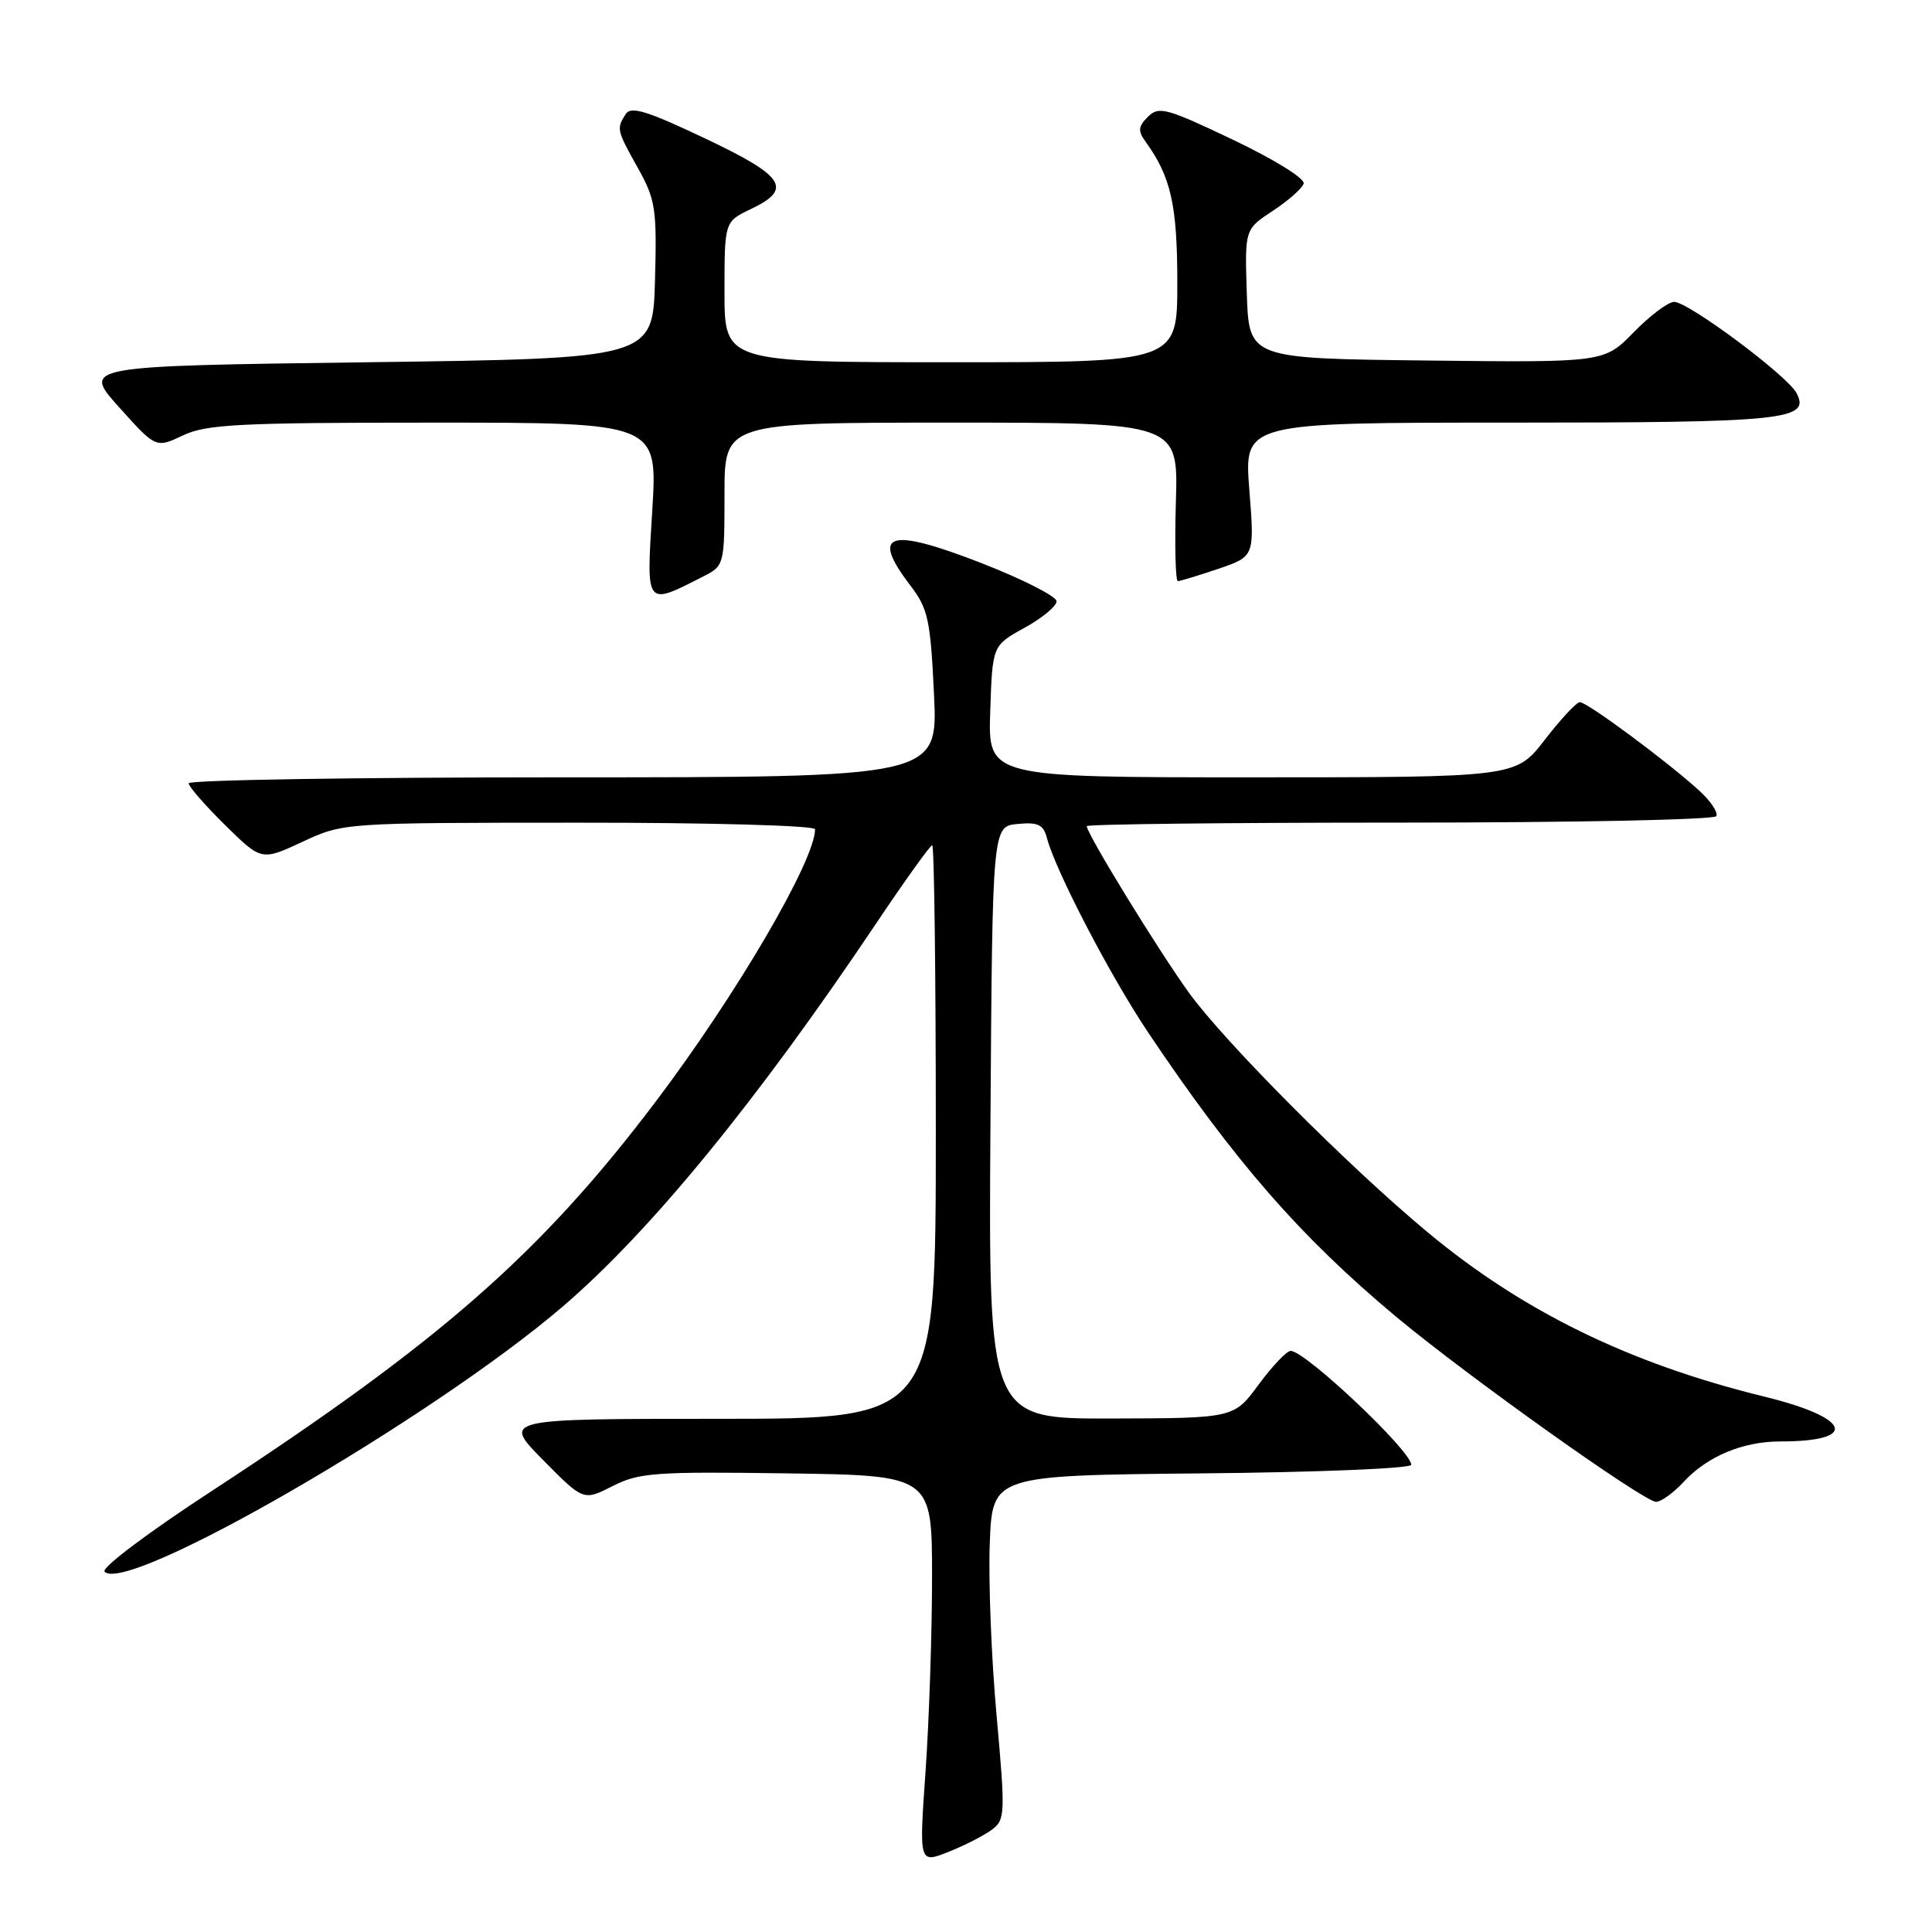 <?xml version="1.0" encoding="UTF-8" standalone="no"?>
<!DOCTYPE svg PUBLIC "-//W3C//DTD SVG 1.1//EN" "http://www.w3.org/Graphics/SVG/1.1/DTD/svg11.dtd" >
<svg xmlns="http://www.w3.org/2000/svg" xmlns:xlink="http://www.w3.org/1999/xlink" version="1.1" viewBox="0 0 256 256">
 <g >
 <path fill="currentColor"
d=" M 131.39 242.47 C 133.20 241.14 133.23 240.43 132.05 227.29 C 131.36 219.70 130.96 209.45 131.15 204.50 C 131.50 195.50 131.50 195.50 159.25 195.23 C 174.51 195.09 187.00 194.58 187.00 194.09 C 187.00 192.26 172.97 179.00 171.02 179.00 C 170.49 179.00 168.59 181.01 166.78 183.46 C 163.50 187.92 163.50 187.92 147.24 187.96 C 130.98 188.00 130.98 188.00 131.24 148.75 C 131.50 109.50 131.50 109.50 134.83 109.18 C 137.54 108.92 138.26 109.26 138.72 111.03 C 139.85 115.36 147.13 129.35 152.15 136.83 C 163.57 153.86 172.36 163.94 185.00 174.48 C 194.44 182.35 217.82 199.00 219.44 199.00 C 220.10 199.00 221.74 197.82 223.08 196.37 C 226.21 192.98 230.92 191.00 235.89 191.00 C 246.40 191.00 245.28 187.87 233.75 185.05 C 215.88 180.67 201.75 173.76 189.12 163.24 C 178.59 154.48 162.22 138.03 157.51 131.50 C 153.40 125.79 144.00 110.47 144.00 109.47 C 144.00 109.21 162.65 109.00 185.44 109.00 C 208.23 109.00 227.12 108.62 227.41 108.15 C 227.69 107.69 226.71 106.18 225.21 104.81 C 221.06 101.00 210.26 92.99 209.33 93.04 C 208.87 93.07 206.78 95.32 204.68 98.04 C 200.85 103.00 200.85 103.00 165.89 103.00 C 130.92 103.00 130.92 103.00 131.21 94.27 C 131.50 85.53 131.50 85.53 135.75 83.19 C 138.09 81.90 140.00 80.32 140.00 79.67 C 140.00 79.03 135.54 76.76 130.09 74.63 C 117.73 69.82 115.28 70.57 120.62 77.57 C 122.98 80.66 123.29 82.11 123.76 92.00 C 124.28 103.00 124.28 103.00 74.64 103.00 C 47.34 103.00 25.00 103.35 25.00 103.79 C 25.00 104.22 27.17 106.71 29.82 109.32 C 34.64 114.07 34.64 114.07 40.07 111.55 C 45.50 109.02 45.50 109.02 76.75 109.01 C 94.03 109.00 108.00 109.39 108.00 109.88 C 108.00 114.01 97.57 131.84 86.86 146.00 C 71.66 166.10 58.33 177.79 28.11 197.53 C 19.60 203.08 13.37 207.77 13.86 208.26 C 16.90 211.30 57.12 188.03 74.50 173.18 C 86.11 163.25 100.22 146.02 116.02 122.47 C 119.88 116.71 123.26 112.00 123.52 112.00 C 123.79 112.00 124.00 129.10 124.00 150.00 C 124.00 188.00 124.00 188.00 95.28 188.00 C 66.57 188.00 66.57 188.00 71.94 193.44 C 77.31 198.88 77.31 198.88 81.16 196.92 C 84.65 195.14 86.78 194.98 104.25 195.23 C 123.50 195.50 123.50 195.50 123.50 209.00 C 123.50 216.43 123.11 228.00 122.64 234.71 C 121.78 246.92 121.78 246.92 125.64 245.40 C 127.76 244.56 130.35 243.24 131.39 242.47 Z  M 93.25 76.35 C 95.96 74.97 96.00 74.80 96.00 65.47 C 96.00 56.00 96.00 56.00 126.06 56.00 C 156.13 56.00 156.13 56.00 155.81 66.50 C 155.64 72.28 155.76 77.00 156.07 77.00 C 156.39 77.00 158.80 76.26 161.44 75.37 C 166.24 73.73 166.24 73.73 165.54 64.87 C 164.85 56.00 164.85 56.00 199.99 56.00 C 236.55 56.00 239.95 55.65 238.04 52.07 C 236.78 49.73 223.72 40.00 221.83 40.00 C 221.05 40.00 218.64 41.81 216.48 44.02 C 212.56 48.04 212.56 48.04 189.03 47.77 C 165.50 47.50 165.50 47.50 165.21 38.94 C 164.93 30.38 164.93 30.38 168.65 27.94 C 170.69 26.60 172.54 24.97 172.74 24.33 C 172.95 23.67 168.86 21.13 163.40 18.53 C 154.56 14.31 153.54 14.04 152.11 15.47 C 150.82 16.75 150.76 17.35 151.79 18.77 C 155.16 23.43 156.00 27.16 156.00 37.47 C 156.00 48.00 156.00 48.00 126.00 48.00 C 96.00 48.00 96.00 48.00 96.00 38.69 C 96.00 29.37 96.00 29.37 99.50 27.70 C 105.10 25.03 104.00 23.35 93.38 18.32 C 85.68 14.67 83.59 14.03 82.90 15.13 C 81.67 17.06 81.71 17.24 84.54 22.29 C 86.86 26.45 87.05 27.67 86.79 37.16 C 86.50 47.50 86.50 47.50 48.70 48.00 C 10.89 48.50 10.89 48.50 15.77 53.95 C 20.65 59.39 20.65 59.39 24.23 57.70 C 27.34 56.22 31.64 56.00 57.47 56.00 C 87.14 56.00 87.14 56.00 86.43 67.61 C 85.63 80.52 85.47 80.31 93.25 76.35 Z "/>
</g>
</svg>